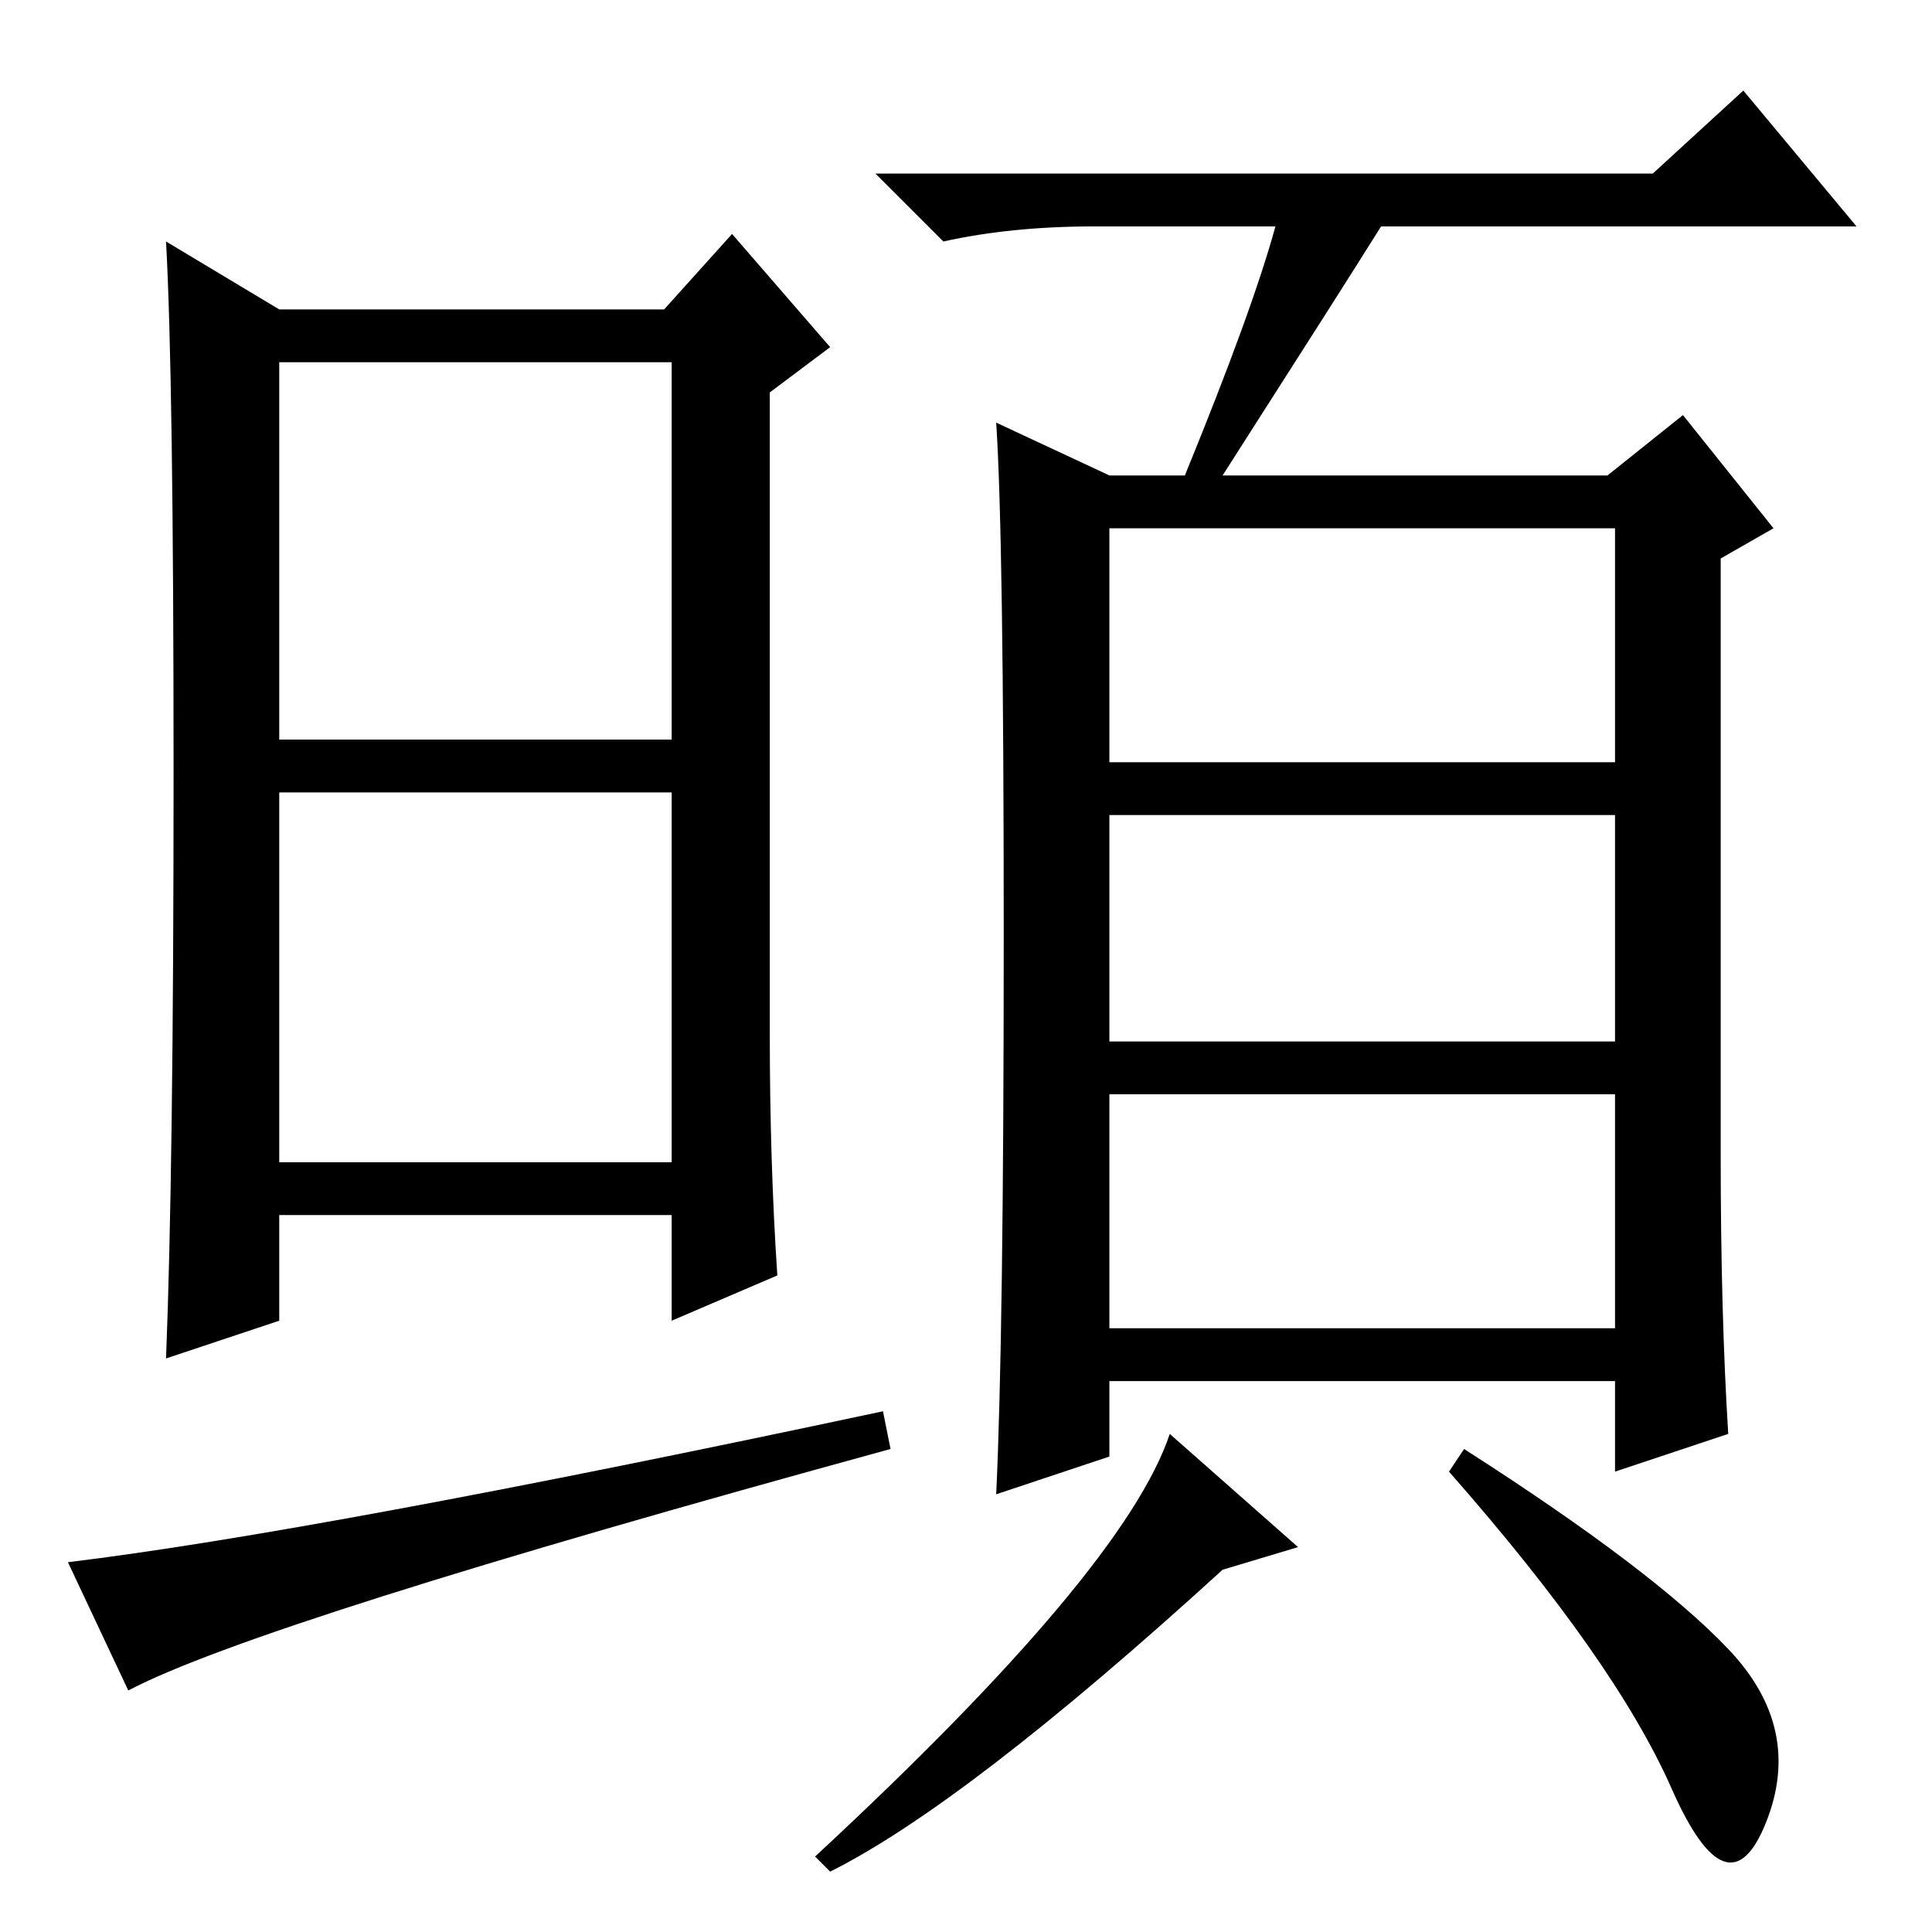 <?xml version="1.0" standalone="no"?>
<!DOCTYPE svg PUBLIC "-//W3C//DTD SVG 1.1//EN" "http://www.w3.org/Graphics/SVG/1.1/DTD/svg11.dtd" >
<svg xmlns="http://www.w3.org/2000/svg" xmlns:xlink="http://www.w3.org/1999/xlink" version="1.1" viewBox="0 -36 256 256">
  <g transform="matrix(1 0 0 -1 0 220)">
   <path fill="currentColor"
d="M37 158h52v50h-52v-50zM37 102h52v49h-52v-49zM23 153.5q0 52.5 -1 70.5l15 -9h51l9 10l13 -15l-8 -6v-85q0 -17 1 -32l-14 -6v14h-52v-14l-15 -5q1 25 1 77.5zM117 69l1 -5q-84 -23 -101 -32l-8 17q33 4 108 20zM147 155h67v31h-67v-31zM147 118h67v30h-67v-30zM147 80
h67v31h-67v-31zM169 226h-24q-11 0 -20 -2l-9 9h103l12 11l15 -18h-63q-5 -8 -21 -33h51l10 8l12 -15l-7 -4v-79q0 -21 1 -37l-15 -5v12h-67v-10l-15 -5q1 21 1 74t-1 68l15 -7h10q9 22 12 33zM172 51l-10 -3q-34 -31 -52 -40l-2 2q41 38 47 56zM229 37.5q10 -10.5 5 -23
t-12.5 4.5t-29.5 42l2 3q25 -16 35 -26.5z" />
  </g>

</svg>
